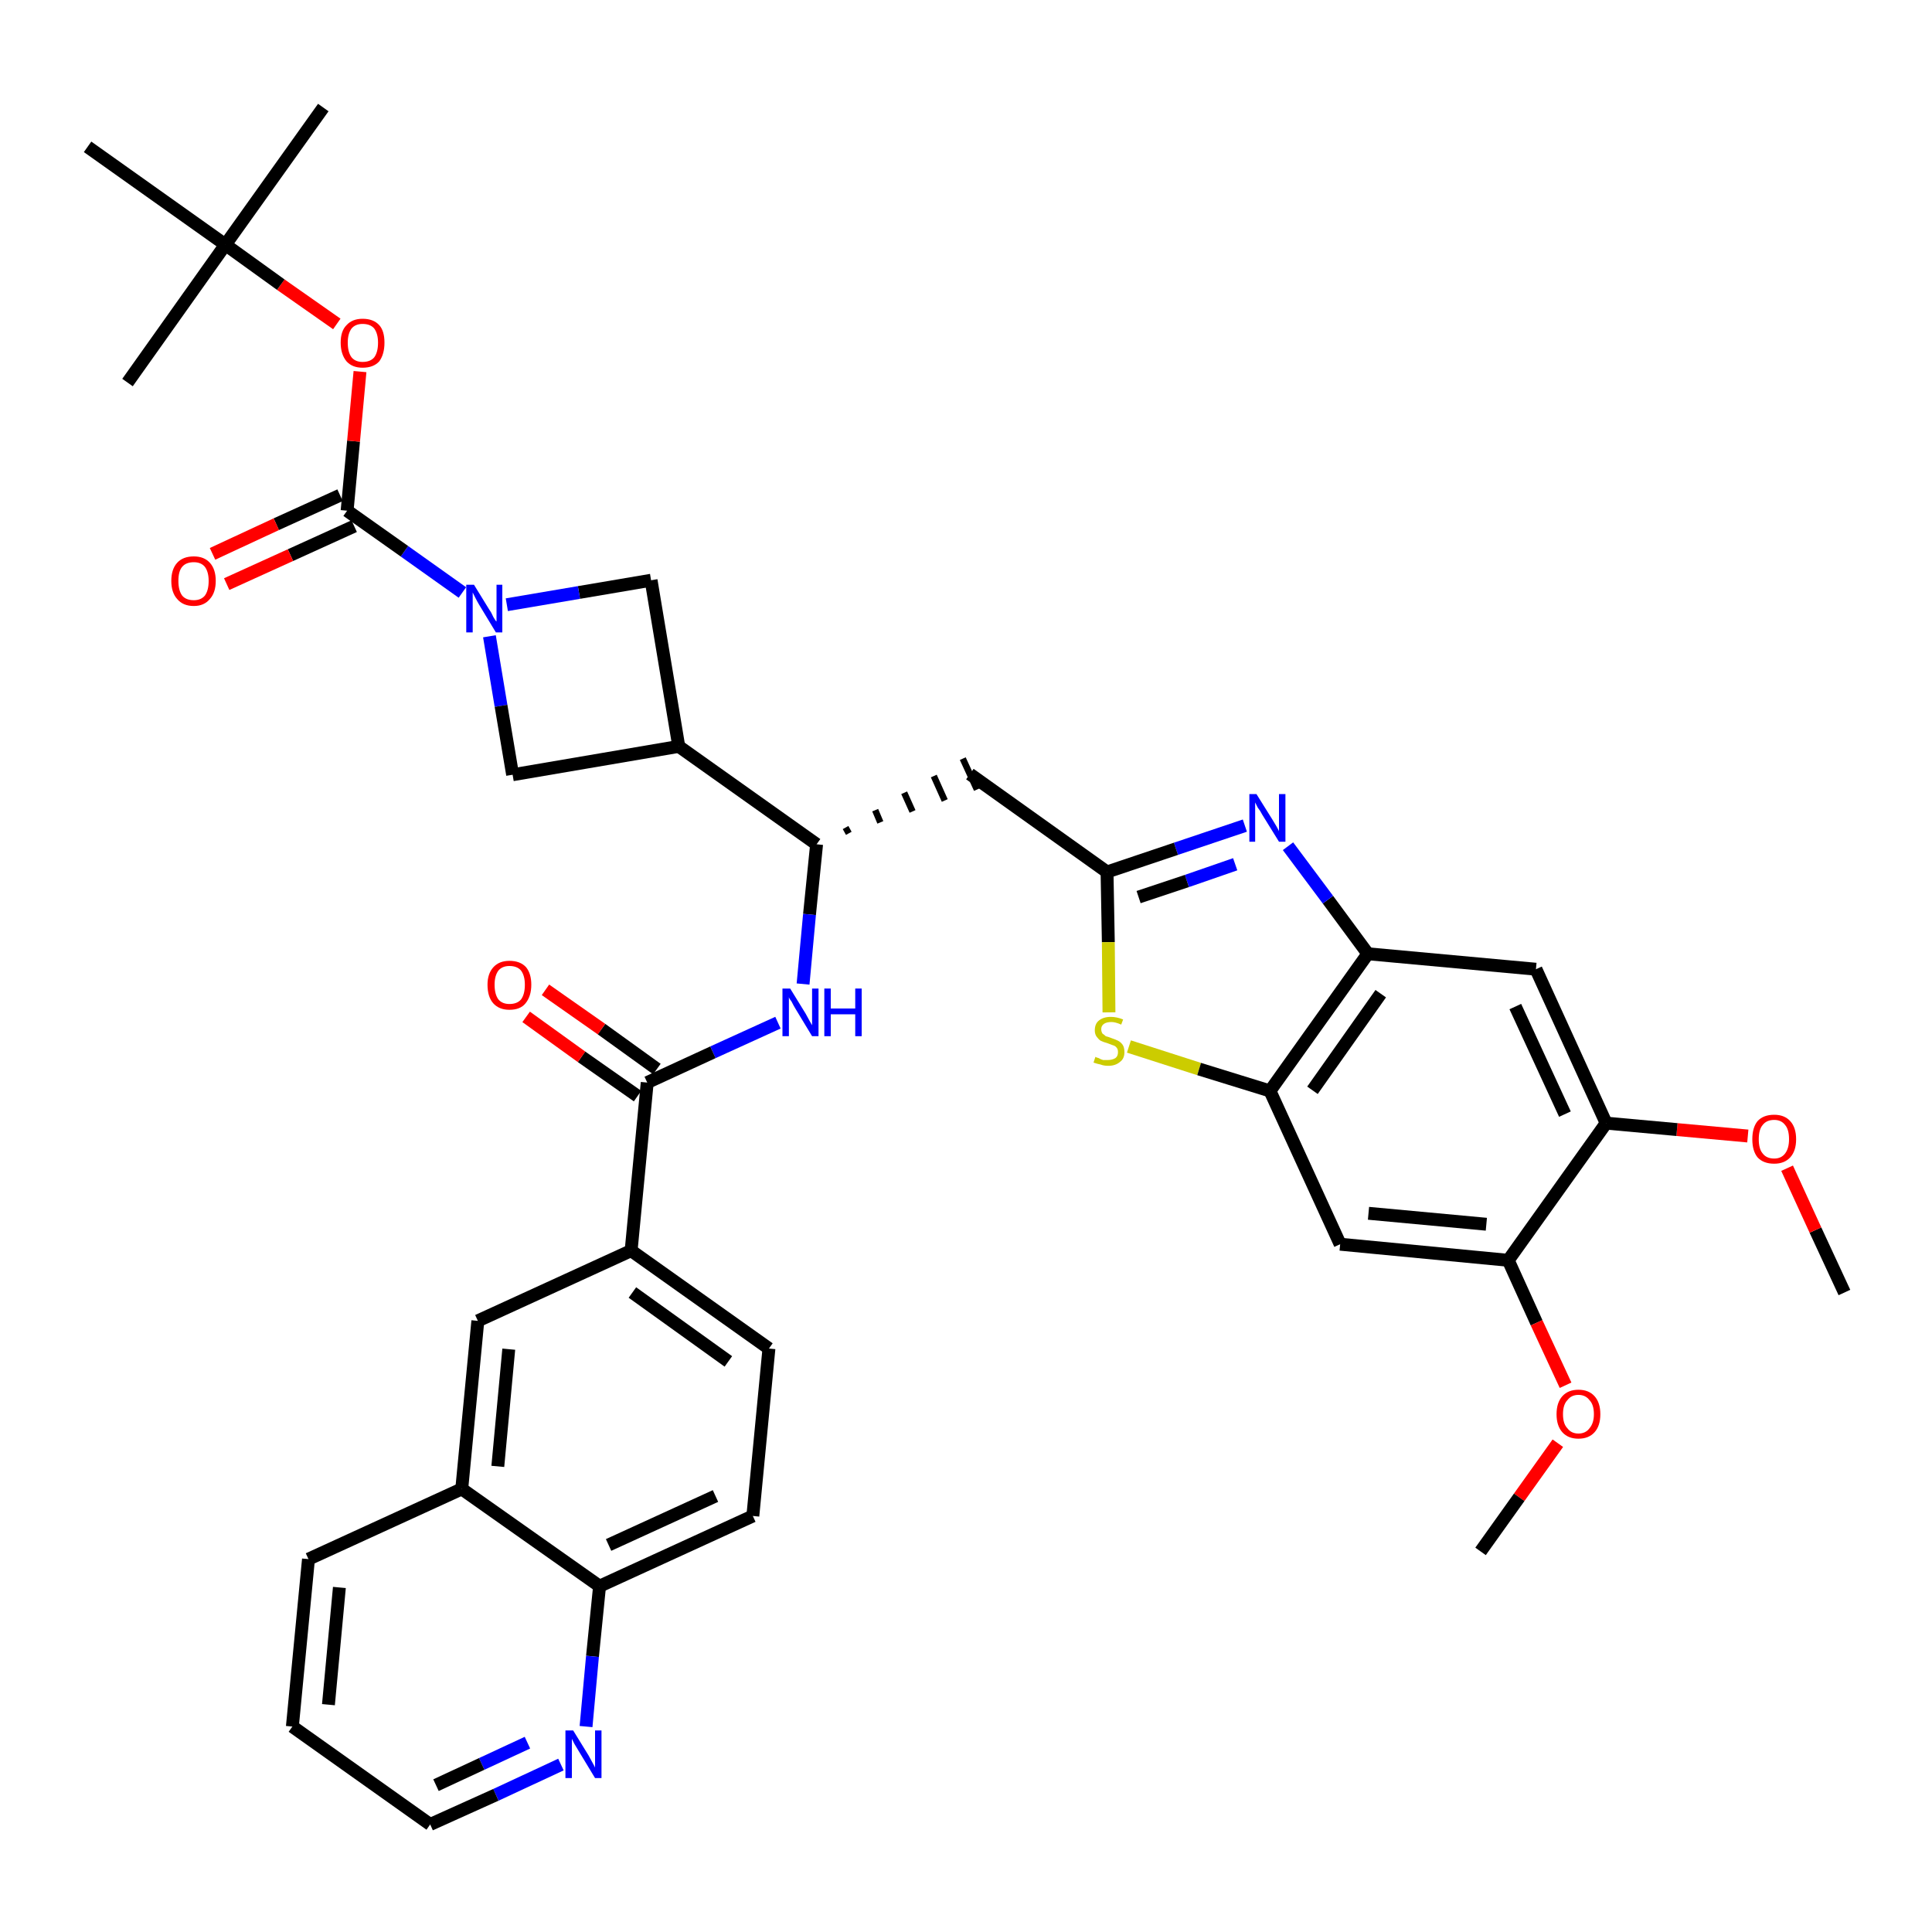 <?xml version='1.0' encoding='iso-8859-1'?>
<svg version='1.1' baseProfile='full'
              xmlns='http://www.w3.org/2000/svg'
                      xmlns:rdkit='http://www.rdkit.org/xml'
                      xmlns:xlink='http://www.w3.org/1999/xlink'
                  xml:space='preserve'
width='300px' height='300px' viewBox='0 0 300 300'>
<!-- END OF HEADER -->
<path class='bond-0 atom-0 atom-1' d='M 286.4,200.7 L 281.9,191.0' style='fill:none;fill-rule:evenodd;stroke:#000000;stroke-width:2.0px;stroke-linecap:butt;stroke-linejoin:miter;stroke-opacity:1' />
<path class='bond-0 atom-0 atom-1' d='M 281.9,191.0 L 277.5,181.4' style='fill:none;fill-rule:evenodd;stroke:#FF0000;stroke-width:2.0px;stroke-linecap:butt;stroke-linejoin:miter;stroke-opacity:1' />
<path class='bond-1 atom-1 atom-2' d='M 271.4,176.4 L 260.4,175.4' style='fill:none;fill-rule:evenodd;stroke:#FF0000;stroke-width:2.0px;stroke-linecap:butt;stroke-linejoin:miter;stroke-opacity:1' />
<path class='bond-1 atom-1 atom-2' d='M 260.4,175.4 L 249.4,174.4' style='fill:none;fill-rule:evenodd;stroke:#000000;stroke-width:2.0px;stroke-linecap:butt;stroke-linejoin:miter;stroke-opacity:1' />
<path class='bond-2 atom-2 atom-3' d='M 249.4,174.4 L 238.5,150.5' style='fill:none;fill-rule:evenodd;stroke:#000000;stroke-width:2.0px;stroke-linecap:butt;stroke-linejoin:miter;stroke-opacity:1' />
<path class='bond-2 atom-2 atom-3' d='M 243.0,173.0 L 235.3,156.3' style='fill:none;fill-rule:evenodd;stroke:#000000;stroke-width:2.0px;stroke-linecap:butt;stroke-linejoin:miter;stroke-opacity:1' />
<path class='bond-38 atom-36 atom-2' d='M 234.2,195.7 L 249.4,174.4' style='fill:none;fill-rule:evenodd;stroke:#000000;stroke-width:2.0px;stroke-linecap:butt;stroke-linejoin:miter;stroke-opacity:1' />
<path class='bond-3 atom-3 atom-4' d='M 238.5,150.5 L 212.4,148.1' style='fill:none;fill-rule:evenodd;stroke:#000000;stroke-width:2.0px;stroke-linecap:butt;stroke-linejoin:miter;stroke-opacity:1' />
<path class='bond-4 atom-4 atom-5' d='M 212.4,148.1 L 206.2,139.7' style='fill:none;fill-rule:evenodd;stroke:#000000;stroke-width:2.0px;stroke-linecap:butt;stroke-linejoin:miter;stroke-opacity:1' />
<path class='bond-4 atom-4 atom-5' d='M 206.2,139.7 L 200.0,131.4' style='fill:none;fill-rule:evenodd;stroke:#0000FF;stroke-width:2.0px;stroke-linecap:butt;stroke-linejoin:miter;stroke-opacity:1' />
<path class='bond-39 atom-34 atom-4' d='M 197.2,169.4 L 212.4,148.1' style='fill:none;fill-rule:evenodd;stroke:#000000;stroke-width:2.0px;stroke-linecap:butt;stroke-linejoin:miter;stroke-opacity:1' />
<path class='bond-39 atom-34 atom-4' d='M 203.8,169.3 L 214.4,154.3' style='fill:none;fill-rule:evenodd;stroke:#000000;stroke-width:2.0px;stroke-linecap:butt;stroke-linejoin:miter;stroke-opacity:1' />
<path class='bond-5 atom-5 atom-6' d='M 193.3,128.2 L 182.6,131.8' style='fill:none;fill-rule:evenodd;stroke:#0000FF;stroke-width:2.0px;stroke-linecap:butt;stroke-linejoin:miter;stroke-opacity:1' />
<path class='bond-5 atom-5 atom-6' d='M 182.6,131.8 L 171.9,135.4' style='fill:none;fill-rule:evenodd;stroke:#000000;stroke-width:2.0px;stroke-linecap:butt;stroke-linejoin:miter;stroke-opacity:1' />
<path class='bond-5 atom-5 atom-6' d='M 191.8,134.2 L 184.3,136.8' style='fill:none;fill-rule:evenodd;stroke:#0000FF;stroke-width:2.0px;stroke-linecap:butt;stroke-linejoin:miter;stroke-opacity:1' />
<path class='bond-5 atom-5 atom-6' d='M 184.3,136.8 L 176.8,139.3' style='fill:none;fill-rule:evenodd;stroke:#000000;stroke-width:2.0px;stroke-linecap:butt;stroke-linejoin:miter;stroke-opacity:1' />
<path class='bond-6 atom-6 atom-7' d='M 171.9,135.4 L 150.6,120.2' style='fill:none;fill-rule:evenodd;stroke:#000000;stroke-width:2.0px;stroke-linecap:butt;stroke-linejoin:miter;stroke-opacity:1' />
<path class='bond-32 atom-6 atom-33' d='M 171.9,135.4 L 172.1,146.3' style='fill:none;fill-rule:evenodd;stroke:#000000;stroke-width:2.0px;stroke-linecap:butt;stroke-linejoin:miter;stroke-opacity:1' />
<path class='bond-32 atom-6 atom-33' d='M 172.1,146.3 L 172.2,157.2' style='fill:none;fill-rule:evenodd;stroke:#CCCC00;stroke-width:2.0px;stroke-linecap:butt;stroke-linejoin:miter;stroke-opacity:1' />
<path class='bond-7 atom-8 atom-7' d='M 131.8,129.4 L 131.3,128.5' style='fill:none;fill-rule:evenodd;stroke:#000000;stroke-width:1.0px;stroke-linecap:butt;stroke-linejoin:miter;stroke-opacity:1' />
<path class='bond-7 atom-8 atom-7' d='M 136.7,127.7 L 135.9,125.8' style='fill:none;fill-rule:evenodd;stroke:#000000;stroke-width:1.0px;stroke-linecap:butt;stroke-linejoin:miter;stroke-opacity:1' />
<path class='bond-7 atom-8 atom-7' d='M 141.7,126.0 L 140.4,123.1' style='fill:none;fill-rule:evenodd;stroke:#000000;stroke-width:1.0px;stroke-linecap:butt;stroke-linejoin:miter;stroke-opacity:1' />
<path class='bond-7 atom-8 atom-7' d='M 146.7,124.3 L 145.0,120.5' style='fill:none;fill-rule:evenodd;stroke:#000000;stroke-width:1.0px;stroke-linecap:butt;stroke-linejoin:miter;stroke-opacity:1' />
<path class='bond-7 atom-8 atom-7' d='M 151.7,122.6 L 149.5,117.8' style='fill:none;fill-rule:evenodd;stroke:#000000;stroke-width:1.0px;stroke-linecap:butt;stroke-linejoin:miter;stroke-opacity:1' />
<path class='bond-8 atom-8 atom-9' d='M 126.8,131.1 L 125.7,142.0' style='fill:none;fill-rule:evenodd;stroke:#000000;stroke-width:2.0px;stroke-linecap:butt;stroke-linejoin:miter;stroke-opacity:1' />
<path class='bond-8 atom-8 atom-9' d='M 125.7,142.0 L 124.7,152.8' style='fill:none;fill-rule:evenodd;stroke:#0000FF;stroke-width:2.0px;stroke-linecap:butt;stroke-linejoin:miter;stroke-opacity:1' />
<path class='bond-21 atom-8 atom-22' d='M 126.8,131.1 L 105.4,115.9' style='fill:none;fill-rule:evenodd;stroke:#000000;stroke-width:2.0px;stroke-linecap:butt;stroke-linejoin:miter;stroke-opacity:1' />
<path class='bond-9 atom-9 atom-10' d='M 120.8,158.8 L 110.7,163.4' style='fill:none;fill-rule:evenodd;stroke:#0000FF;stroke-width:2.0px;stroke-linecap:butt;stroke-linejoin:miter;stroke-opacity:1' />
<path class='bond-9 atom-9 atom-10' d='M 110.7,163.4 L 100.5,168.1' style='fill:none;fill-rule:evenodd;stroke:#000000;stroke-width:2.0px;stroke-linecap:butt;stroke-linejoin:miter;stroke-opacity:1' />
<path class='bond-10 atom-10 atom-11' d='M 102.0,166.0 L 93.4,159.8' style='fill:none;fill-rule:evenodd;stroke:#000000;stroke-width:2.0px;stroke-linecap:butt;stroke-linejoin:miter;stroke-opacity:1' />
<path class='bond-10 atom-10 atom-11' d='M 93.4,159.8 L 84.7,153.7' style='fill:none;fill-rule:evenodd;stroke:#FF0000;stroke-width:2.0px;stroke-linecap:butt;stroke-linejoin:miter;stroke-opacity:1' />
<path class='bond-10 atom-10 atom-11' d='M 99.0,170.2 L 90.3,164.1' style='fill:none;fill-rule:evenodd;stroke:#000000;stroke-width:2.0px;stroke-linecap:butt;stroke-linejoin:miter;stroke-opacity:1' />
<path class='bond-10 atom-10 atom-11' d='M 90.3,164.1 L 81.7,157.9' style='fill:none;fill-rule:evenodd;stroke:#FF0000;stroke-width:2.0px;stroke-linecap:butt;stroke-linejoin:miter;stroke-opacity:1' />
<path class='bond-11 atom-10 atom-12' d='M 100.5,168.1 L 98.0,194.2' style='fill:none;fill-rule:evenodd;stroke:#000000;stroke-width:2.0px;stroke-linecap:butt;stroke-linejoin:miter;stroke-opacity:1' />
<path class='bond-12 atom-12 atom-13' d='M 98.0,194.2 L 119.4,209.4' style='fill:none;fill-rule:evenodd;stroke:#000000;stroke-width:2.0px;stroke-linecap:butt;stroke-linejoin:miter;stroke-opacity:1' />
<path class='bond-12 atom-12 atom-13' d='M 98.2,200.7 L 113.1,211.4' style='fill:none;fill-rule:evenodd;stroke:#000000;stroke-width:2.0px;stroke-linecap:butt;stroke-linejoin:miter;stroke-opacity:1' />
<path class='bond-40 atom-21 atom-12' d='M 74.2,205.1 L 98.0,194.2' style='fill:none;fill-rule:evenodd;stroke:#000000;stroke-width:2.0px;stroke-linecap:butt;stroke-linejoin:miter;stroke-opacity:1' />
<path class='bond-13 atom-13 atom-14' d='M 119.4,209.4 L 116.9,235.4' style='fill:none;fill-rule:evenodd;stroke:#000000;stroke-width:2.0px;stroke-linecap:butt;stroke-linejoin:miter;stroke-opacity:1' />
<path class='bond-14 atom-14 atom-15' d='M 116.9,235.4 L 93.1,246.3' style='fill:none;fill-rule:evenodd;stroke:#000000;stroke-width:2.0px;stroke-linecap:butt;stroke-linejoin:miter;stroke-opacity:1' />
<path class='bond-14 atom-14 atom-15' d='M 111.1,232.3 L 94.5,239.9' style='fill:none;fill-rule:evenodd;stroke:#000000;stroke-width:2.0px;stroke-linecap:butt;stroke-linejoin:miter;stroke-opacity:1' />
<path class='bond-15 atom-15 atom-16' d='M 93.1,246.3 L 92.0,257.2' style='fill:none;fill-rule:evenodd;stroke:#000000;stroke-width:2.0px;stroke-linecap:butt;stroke-linejoin:miter;stroke-opacity:1' />
<path class='bond-15 atom-15 atom-16' d='M 92.0,257.2 L 91.0,268.1' style='fill:none;fill-rule:evenodd;stroke:#0000FF;stroke-width:2.0px;stroke-linecap:butt;stroke-linejoin:miter;stroke-opacity:1' />
<path class='bond-42 atom-20 atom-15' d='M 71.7,231.2 L 93.1,246.3' style='fill:none;fill-rule:evenodd;stroke:#000000;stroke-width:2.0px;stroke-linecap:butt;stroke-linejoin:miter;stroke-opacity:1' />
<path class='bond-16 atom-16 atom-17' d='M 87.1,274.0 L 77.0,278.7' style='fill:none;fill-rule:evenodd;stroke:#0000FF;stroke-width:2.0px;stroke-linecap:butt;stroke-linejoin:miter;stroke-opacity:1' />
<path class='bond-16 atom-16 atom-17' d='M 77.0,278.7 L 66.8,283.3' style='fill:none;fill-rule:evenodd;stroke:#000000;stroke-width:2.0px;stroke-linecap:butt;stroke-linejoin:miter;stroke-opacity:1' />
<path class='bond-16 atom-16 atom-17' d='M 81.9,270.6 L 74.8,273.9' style='fill:none;fill-rule:evenodd;stroke:#0000FF;stroke-width:2.0px;stroke-linecap:butt;stroke-linejoin:miter;stroke-opacity:1' />
<path class='bond-16 atom-16 atom-17' d='M 74.8,273.9 L 67.7,277.2' style='fill:none;fill-rule:evenodd;stroke:#000000;stroke-width:2.0px;stroke-linecap:butt;stroke-linejoin:miter;stroke-opacity:1' />
<path class='bond-17 atom-17 atom-18' d='M 66.8,283.3 L 45.4,268.1' style='fill:none;fill-rule:evenodd;stroke:#000000;stroke-width:2.0px;stroke-linecap:butt;stroke-linejoin:miter;stroke-opacity:1' />
<path class='bond-18 atom-18 atom-19' d='M 45.4,268.1 L 47.9,242.1' style='fill:none;fill-rule:evenodd;stroke:#000000;stroke-width:2.0px;stroke-linecap:butt;stroke-linejoin:miter;stroke-opacity:1' />
<path class='bond-18 atom-18 atom-19' d='M 51.0,264.7 L 52.7,246.5' style='fill:none;fill-rule:evenodd;stroke:#000000;stroke-width:2.0px;stroke-linecap:butt;stroke-linejoin:miter;stroke-opacity:1' />
<path class='bond-19 atom-19 atom-20' d='M 47.9,242.1 L 71.7,231.2' style='fill:none;fill-rule:evenodd;stroke:#000000;stroke-width:2.0px;stroke-linecap:butt;stroke-linejoin:miter;stroke-opacity:1' />
<path class='bond-20 atom-20 atom-21' d='M 71.7,231.2 L 74.2,205.1' style='fill:none;fill-rule:evenodd;stroke:#000000;stroke-width:2.0px;stroke-linecap:butt;stroke-linejoin:miter;stroke-opacity:1' />
<path class='bond-20 atom-20 atom-21' d='M 77.3,227.7 L 79.0,209.5' style='fill:none;fill-rule:evenodd;stroke:#000000;stroke-width:2.0px;stroke-linecap:butt;stroke-linejoin:miter;stroke-opacity:1' />
<path class='bond-22 atom-22 atom-23' d='M 105.4,115.9 L 101.1,90.1' style='fill:none;fill-rule:evenodd;stroke:#000000;stroke-width:2.0px;stroke-linecap:butt;stroke-linejoin:miter;stroke-opacity:1' />
<path class='bond-41 atom-32 atom-22' d='M 79.6,120.3 L 105.4,115.9' style='fill:none;fill-rule:evenodd;stroke:#000000;stroke-width:2.0px;stroke-linecap:butt;stroke-linejoin:miter;stroke-opacity:1' />
<path class='bond-23 atom-23 atom-24' d='M 101.1,90.1 L 89.9,92.0' style='fill:none;fill-rule:evenodd;stroke:#000000;stroke-width:2.0px;stroke-linecap:butt;stroke-linejoin:miter;stroke-opacity:1' />
<path class='bond-23 atom-23 atom-24' d='M 89.9,92.0 L 78.7,93.9' style='fill:none;fill-rule:evenodd;stroke:#0000FF;stroke-width:2.0px;stroke-linecap:butt;stroke-linejoin:miter;stroke-opacity:1' />
<path class='bond-24 atom-24 atom-25' d='M 71.8,92.0 L 62.8,85.6' style='fill:none;fill-rule:evenodd;stroke:#0000FF;stroke-width:2.0px;stroke-linecap:butt;stroke-linejoin:miter;stroke-opacity:1' />
<path class='bond-24 atom-24 atom-25' d='M 62.8,85.6 L 53.9,79.3' style='fill:none;fill-rule:evenodd;stroke:#000000;stroke-width:2.0px;stroke-linecap:butt;stroke-linejoin:miter;stroke-opacity:1' />
<path class='bond-31 atom-24 atom-32' d='M 76.0,98.8 L 77.8,109.6' style='fill:none;fill-rule:evenodd;stroke:#0000FF;stroke-width:2.0px;stroke-linecap:butt;stroke-linejoin:miter;stroke-opacity:1' />
<path class='bond-31 atom-24 atom-32' d='M 77.8,109.6 L 79.6,120.3' style='fill:none;fill-rule:evenodd;stroke:#000000;stroke-width:2.0px;stroke-linecap:butt;stroke-linejoin:miter;stroke-opacity:1' />
<path class='bond-25 atom-25 atom-26' d='M 52.8,76.9 L 42.9,81.4' style='fill:none;fill-rule:evenodd;stroke:#000000;stroke-width:2.0px;stroke-linecap:butt;stroke-linejoin:miter;stroke-opacity:1' />
<path class='bond-25 atom-25 atom-26' d='M 42.9,81.4 L 33.0,86.0' style='fill:none;fill-rule:evenodd;stroke:#FF0000;stroke-width:2.0px;stroke-linecap:butt;stroke-linejoin:miter;stroke-opacity:1' />
<path class='bond-25 atom-25 atom-26' d='M 55.0,81.7 L 45.1,86.2' style='fill:none;fill-rule:evenodd;stroke:#000000;stroke-width:2.0px;stroke-linecap:butt;stroke-linejoin:miter;stroke-opacity:1' />
<path class='bond-25 atom-25 atom-26' d='M 45.1,86.2 L 35.2,90.7' style='fill:none;fill-rule:evenodd;stroke:#FF0000;stroke-width:2.0px;stroke-linecap:butt;stroke-linejoin:miter;stroke-opacity:1' />
<path class='bond-26 atom-25 atom-27' d='M 53.9,79.3 L 54.9,68.5' style='fill:none;fill-rule:evenodd;stroke:#000000;stroke-width:2.0px;stroke-linecap:butt;stroke-linejoin:miter;stroke-opacity:1' />
<path class='bond-26 atom-25 atom-27' d='M 54.9,68.5 L 55.9,57.7' style='fill:none;fill-rule:evenodd;stroke:#FF0000;stroke-width:2.0px;stroke-linecap:butt;stroke-linejoin:miter;stroke-opacity:1' />
<path class='bond-27 atom-27 atom-28' d='M 52.3,50.3 L 43.6,44.2' style='fill:none;fill-rule:evenodd;stroke:#FF0000;stroke-width:2.0px;stroke-linecap:butt;stroke-linejoin:miter;stroke-opacity:1' />
<path class='bond-27 atom-27 atom-28' d='M 43.6,44.2 L 35.0,38.0' style='fill:none;fill-rule:evenodd;stroke:#000000;stroke-width:2.0px;stroke-linecap:butt;stroke-linejoin:miter;stroke-opacity:1' />
<path class='bond-28 atom-28 atom-29' d='M 35.0,38.0 L 50.2,16.7' style='fill:none;fill-rule:evenodd;stroke:#000000;stroke-width:2.0px;stroke-linecap:butt;stroke-linejoin:miter;stroke-opacity:1' />
<path class='bond-29 atom-28 atom-30' d='M 35.0,38.0 L 19.8,59.4' style='fill:none;fill-rule:evenodd;stroke:#000000;stroke-width:2.0px;stroke-linecap:butt;stroke-linejoin:miter;stroke-opacity:1' />
<path class='bond-30 atom-28 atom-31' d='M 35.0,38.0 L 13.6,22.8' style='fill:none;fill-rule:evenodd;stroke:#000000;stroke-width:2.0px;stroke-linecap:butt;stroke-linejoin:miter;stroke-opacity:1' />
<path class='bond-33 atom-33 atom-34' d='M 175.3,162.5 L 186.2,166.0' style='fill:none;fill-rule:evenodd;stroke:#CCCC00;stroke-width:2.0px;stroke-linecap:butt;stroke-linejoin:miter;stroke-opacity:1' />
<path class='bond-33 atom-33 atom-34' d='M 186.2,166.0 L 197.2,169.4' style='fill:none;fill-rule:evenodd;stroke:#000000;stroke-width:2.0px;stroke-linecap:butt;stroke-linejoin:miter;stroke-opacity:1' />
<path class='bond-34 atom-34 atom-35' d='M 197.2,169.4 L 208.1,193.2' style='fill:none;fill-rule:evenodd;stroke:#000000;stroke-width:2.0px;stroke-linecap:butt;stroke-linejoin:miter;stroke-opacity:1' />
<path class='bond-35 atom-35 atom-36' d='M 208.1,193.2 L 234.2,195.7' style='fill:none;fill-rule:evenodd;stroke:#000000;stroke-width:2.0px;stroke-linecap:butt;stroke-linejoin:miter;stroke-opacity:1' />
<path class='bond-35 atom-35 atom-36' d='M 212.5,188.4 L 230.8,190.1' style='fill:none;fill-rule:evenodd;stroke:#000000;stroke-width:2.0px;stroke-linecap:butt;stroke-linejoin:miter;stroke-opacity:1' />
<path class='bond-36 atom-36 atom-37' d='M 234.2,195.7 L 238.6,205.4' style='fill:none;fill-rule:evenodd;stroke:#000000;stroke-width:2.0px;stroke-linecap:butt;stroke-linejoin:miter;stroke-opacity:1' />
<path class='bond-36 atom-36 atom-37' d='M 238.6,205.4 L 243.1,215.1' style='fill:none;fill-rule:evenodd;stroke:#FF0000;stroke-width:2.0px;stroke-linecap:butt;stroke-linejoin:miter;stroke-opacity:1' />
<path class='bond-37 atom-37 atom-38' d='M 241.9,224.1 L 235.9,232.5' style='fill:none;fill-rule:evenodd;stroke:#FF0000;stroke-width:2.0px;stroke-linecap:butt;stroke-linejoin:miter;stroke-opacity:1' />
<path class='bond-37 atom-37 atom-38' d='M 235.9,232.5 L 229.9,240.9' style='fill:none;fill-rule:evenodd;stroke:#000000;stroke-width:2.0px;stroke-linecap:butt;stroke-linejoin:miter;stroke-opacity:1' />
<path  class='atom-1' d='M 272.1 176.9
Q 272.1 175.1, 272.9 174.1
Q 273.8 173.1, 275.5 173.1
Q 277.1 173.1, 278.0 174.1
Q 278.9 175.1, 278.9 176.9
Q 278.9 178.7, 278.0 179.7
Q 277.1 180.7, 275.5 180.7
Q 273.8 180.7, 272.9 179.7
Q 272.1 178.7, 272.1 176.9
M 275.5 179.9
Q 276.6 179.9, 277.2 179.1
Q 277.8 178.3, 277.8 176.9
Q 277.8 175.4, 277.2 174.7
Q 276.6 173.9, 275.5 173.9
Q 274.3 173.9, 273.7 174.7
Q 273.1 175.4, 273.1 176.9
Q 273.1 178.4, 273.7 179.1
Q 274.3 179.9, 275.5 179.9
' fill='#FF0000'/>
<path  class='atom-5' d='M 195.1 123.3
L 197.6 127.3
Q 197.8 127.6, 198.2 128.3
Q 198.6 129.0, 198.6 129.1
L 198.6 123.3
L 199.6 123.3
L 199.6 130.7
L 198.6 130.7
L 196.0 126.5
Q 195.7 125.9, 195.3 125.4
Q 195.0 124.8, 194.9 124.6
L 194.9 130.7
L 194.0 130.7
L 194.0 123.3
L 195.1 123.3
' fill='#0000FF'/>
<path  class='atom-9' d='M 122.7 153.5
L 125.1 157.4
Q 125.3 157.8, 125.7 158.5
Q 126.1 159.2, 126.1 159.2
L 126.1 153.5
L 127.1 153.5
L 127.1 160.9
L 126.1 160.9
L 123.5 156.6
Q 123.2 156.1, 122.9 155.5
Q 122.5 155.0, 122.5 154.8
L 122.5 160.9
L 121.5 160.9
L 121.5 153.5
L 122.7 153.5
' fill='#0000FF'/>
<path  class='atom-9' d='M 128.0 153.5
L 129.0 153.5
L 129.0 156.6
L 132.8 156.6
L 132.8 153.5
L 133.8 153.5
L 133.8 160.9
L 132.8 160.9
L 132.8 157.5
L 129.0 157.5
L 129.0 160.9
L 128.0 160.9
L 128.0 153.5
' fill='#0000FF'/>
<path  class='atom-11' d='M 75.7 152.9
Q 75.7 151.2, 76.6 150.2
Q 77.5 149.2, 79.1 149.2
Q 80.8 149.2, 81.7 150.2
Q 82.5 151.2, 82.5 152.9
Q 82.5 154.7, 81.6 155.8
Q 80.8 156.8, 79.1 156.8
Q 77.5 156.8, 76.6 155.8
Q 75.7 154.8, 75.7 152.9
M 79.1 155.9
Q 80.3 155.9, 80.9 155.2
Q 81.5 154.4, 81.5 152.9
Q 81.5 151.5, 80.9 150.7
Q 80.3 150.0, 79.1 150.0
Q 78.0 150.0, 77.4 150.7
Q 76.8 151.5, 76.8 152.9
Q 76.8 154.4, 77.4 155.2
Q 78.0 155.9, 79.1 155.9
' fill='#FF0000'/>
<path  class='atom-16' d='M 89.0 268.7
L 91.4 272.6
Q 91.6 273.0, 92.0 273.7
Q 92.4 274.4, 92.4 274.5
L 92.4 268.7
L 93.4 268.7
L 93.4 276.1
L 92.4 276.1
L 89.8 271.8
Q 89.5 271.3, 89.2 270.8
Q 88.9 270.2, 88.8 270.0
L 88.8 276.1
L 87.8 276.1
L 87.8 268.7
L 89.0 268.7
' fill='#0000FF'/>
<path  class='atom-24' d='M 73.6 90.8
L 76.0 94.7
Q 76.3 95.1, 76.6 95.8
Q 77.0 96.5, 77.1 96.5
L 77.1 90.8
L 78.0 90.8
L 78.0 98.2
L 77.0 98.2
L 74.4 93.9
Q 74.1 93.4, 73.8 92.8
Q 73.5 92.2, 73.4 92.0
L 73.4 98.2
L 72.4 98.2
L 72.4 90.8
L 73.6 90.8
' fill='#0000FF'/>
<path  class='atom-26' d='M 26.6 90.2
Q 26.6 88.4, 27.5 87.4
Q 28.4 86.4, 30.1 86.4
Q 31.7 86.4, 32.6 87.4
Q 33.5 88.4, 33.5 90.2
Q 33.5 92.0, 32.6 93.0
Q 31.7 94.1, 30.1 94.1
Q 28.4 94.1, 27.5 93.0
Q 26.6 92.0, 26.6 90.2
M 30.1 93.2
Q 31.2 93.2, 31.8 92.5
Q 32.4 91.7, 32.4 90.2
Q 32.4 88.8, 31.8 88.0
Q 31.2 87.3, 30.1 87.3
Q 28.9 87.3, 28.3 88.0
Q 27.7 88.7, 27.7 90.2
Q 27.7 91.7, 28.3 92.5
Q 28.9 93.2, 30.1 93.2
' fill='#FF0000'/>
<path  class='atom-27' d='M 52.9 53.2
Q 52.9 51.4, 53.8 50.5
Q 54.7 49.5, 56.3 49.5
Q 58.0 49.5, 58.9 50.5
Q 59.7 51.4, 59.7 53.2
Q 59.7 55.0, 58.9 56.1
Q 58.0 57.1, 56.3 57.1
Q 54.7 57.1, 53.8 56.1
Q 52.9 55.0, 52.9 53.2
M 56.3 56.2
Q 57.5 56.2, 58.1 55.5
Q 58.7 54.7, 58.7 53.2
Q 58.7 51.8, 58.1 51.0
Q 57.5 50.3, 56.3 50.3
Q 55.2 50.3, 54.6 51.0
Q 54.0 51.8, 54.0 53.2
Q 54.0 54.7, 54.6 55.5
Q 55.2 56.2, 56.3 56.2
' fill='#FF0000'/>
<path  class='atom-33' d='M 170.1 164.1
Q 170.2 164.2, 170.6 164.3
Q 170.9 164.5, 171.3 164.6
Q 171.7 164.6, 172.0 164.6
Q 172.7 164.6, 173.2 164.3
Q 173.6 164.0, 173.6 163.4
Q 173.6 162.9, 173.4 162.7
Q 173.2 162.4, 172.8 162.3
Q 172.5 162.2, 172.0 162.0
Q 171.3 161.8, 170.9 161.6
Q 170.6 161.4, 170.3 161.0
Q 170.0 160.6, 170.0 160.0
Q 170.0 159.0, 170.6 158.5
Q 171.3 157.9, 172.5 157.9
Q 173.4 157.9, 174.4 158.3
L 174.1 159.1
Q 173.2 158.7, 172.6 158.7
Q 171.8 158.7, 171.4 159.0
Q 171.0 159.3, 171.0 159.8
Q 171.0 160.2, 171.2 160.5
Q 171.5 160.7, 171.7 160.9
Q 172.1 161.0, 172.6 161.2
Q 173.2 161.4, 173.6 161.6
Q 174.0 161.8, 174.3 162.2
Q 174.6 162.6, 174.6 163.4
Q 174.6 164.4, 173.9 164.9
Q 173.2 165.5, 172.1 165.5
Q 171.4 165.5, 170.9 165.3
Q 170.4 165.2, 169.8 165.0
L 170.1 164.1
' fill='#CCCC00'/>
<path  class='atom-37' d='M 241.7 219.6
Q 241.7 217.8, 242.6 216.8
Q 243.5 215.8, 245.1 215.8
Q 246.7 215.8, 247.6 216.8
Q 248.5 217.8, 248.5 219.6
Q 248.5 221.4, 247.6 222.4
Q 246.7 223.4, 245.1 223.4
Q 243.5 223.4, 242.6 222.4
Q 241.7 221.4, 241.7 219.6
M 245.1 222.6
Q 246.2 222.6, 246.8 221.8
Q 247.5 221.0, 247.5 219.6
Q 247.5 218.1, 246.8 217.4
Q 246.2 216.6, 245.1 216.6
Q 244.0 216.6, 243.4 217.4
Q 242.7 218.1, 242.7 219.6
Q 242.7 221.1, 243.4 221.8
Q 244.0 222.6, 245.1 222.6
' fill='#FF0000'/>
</svg>
